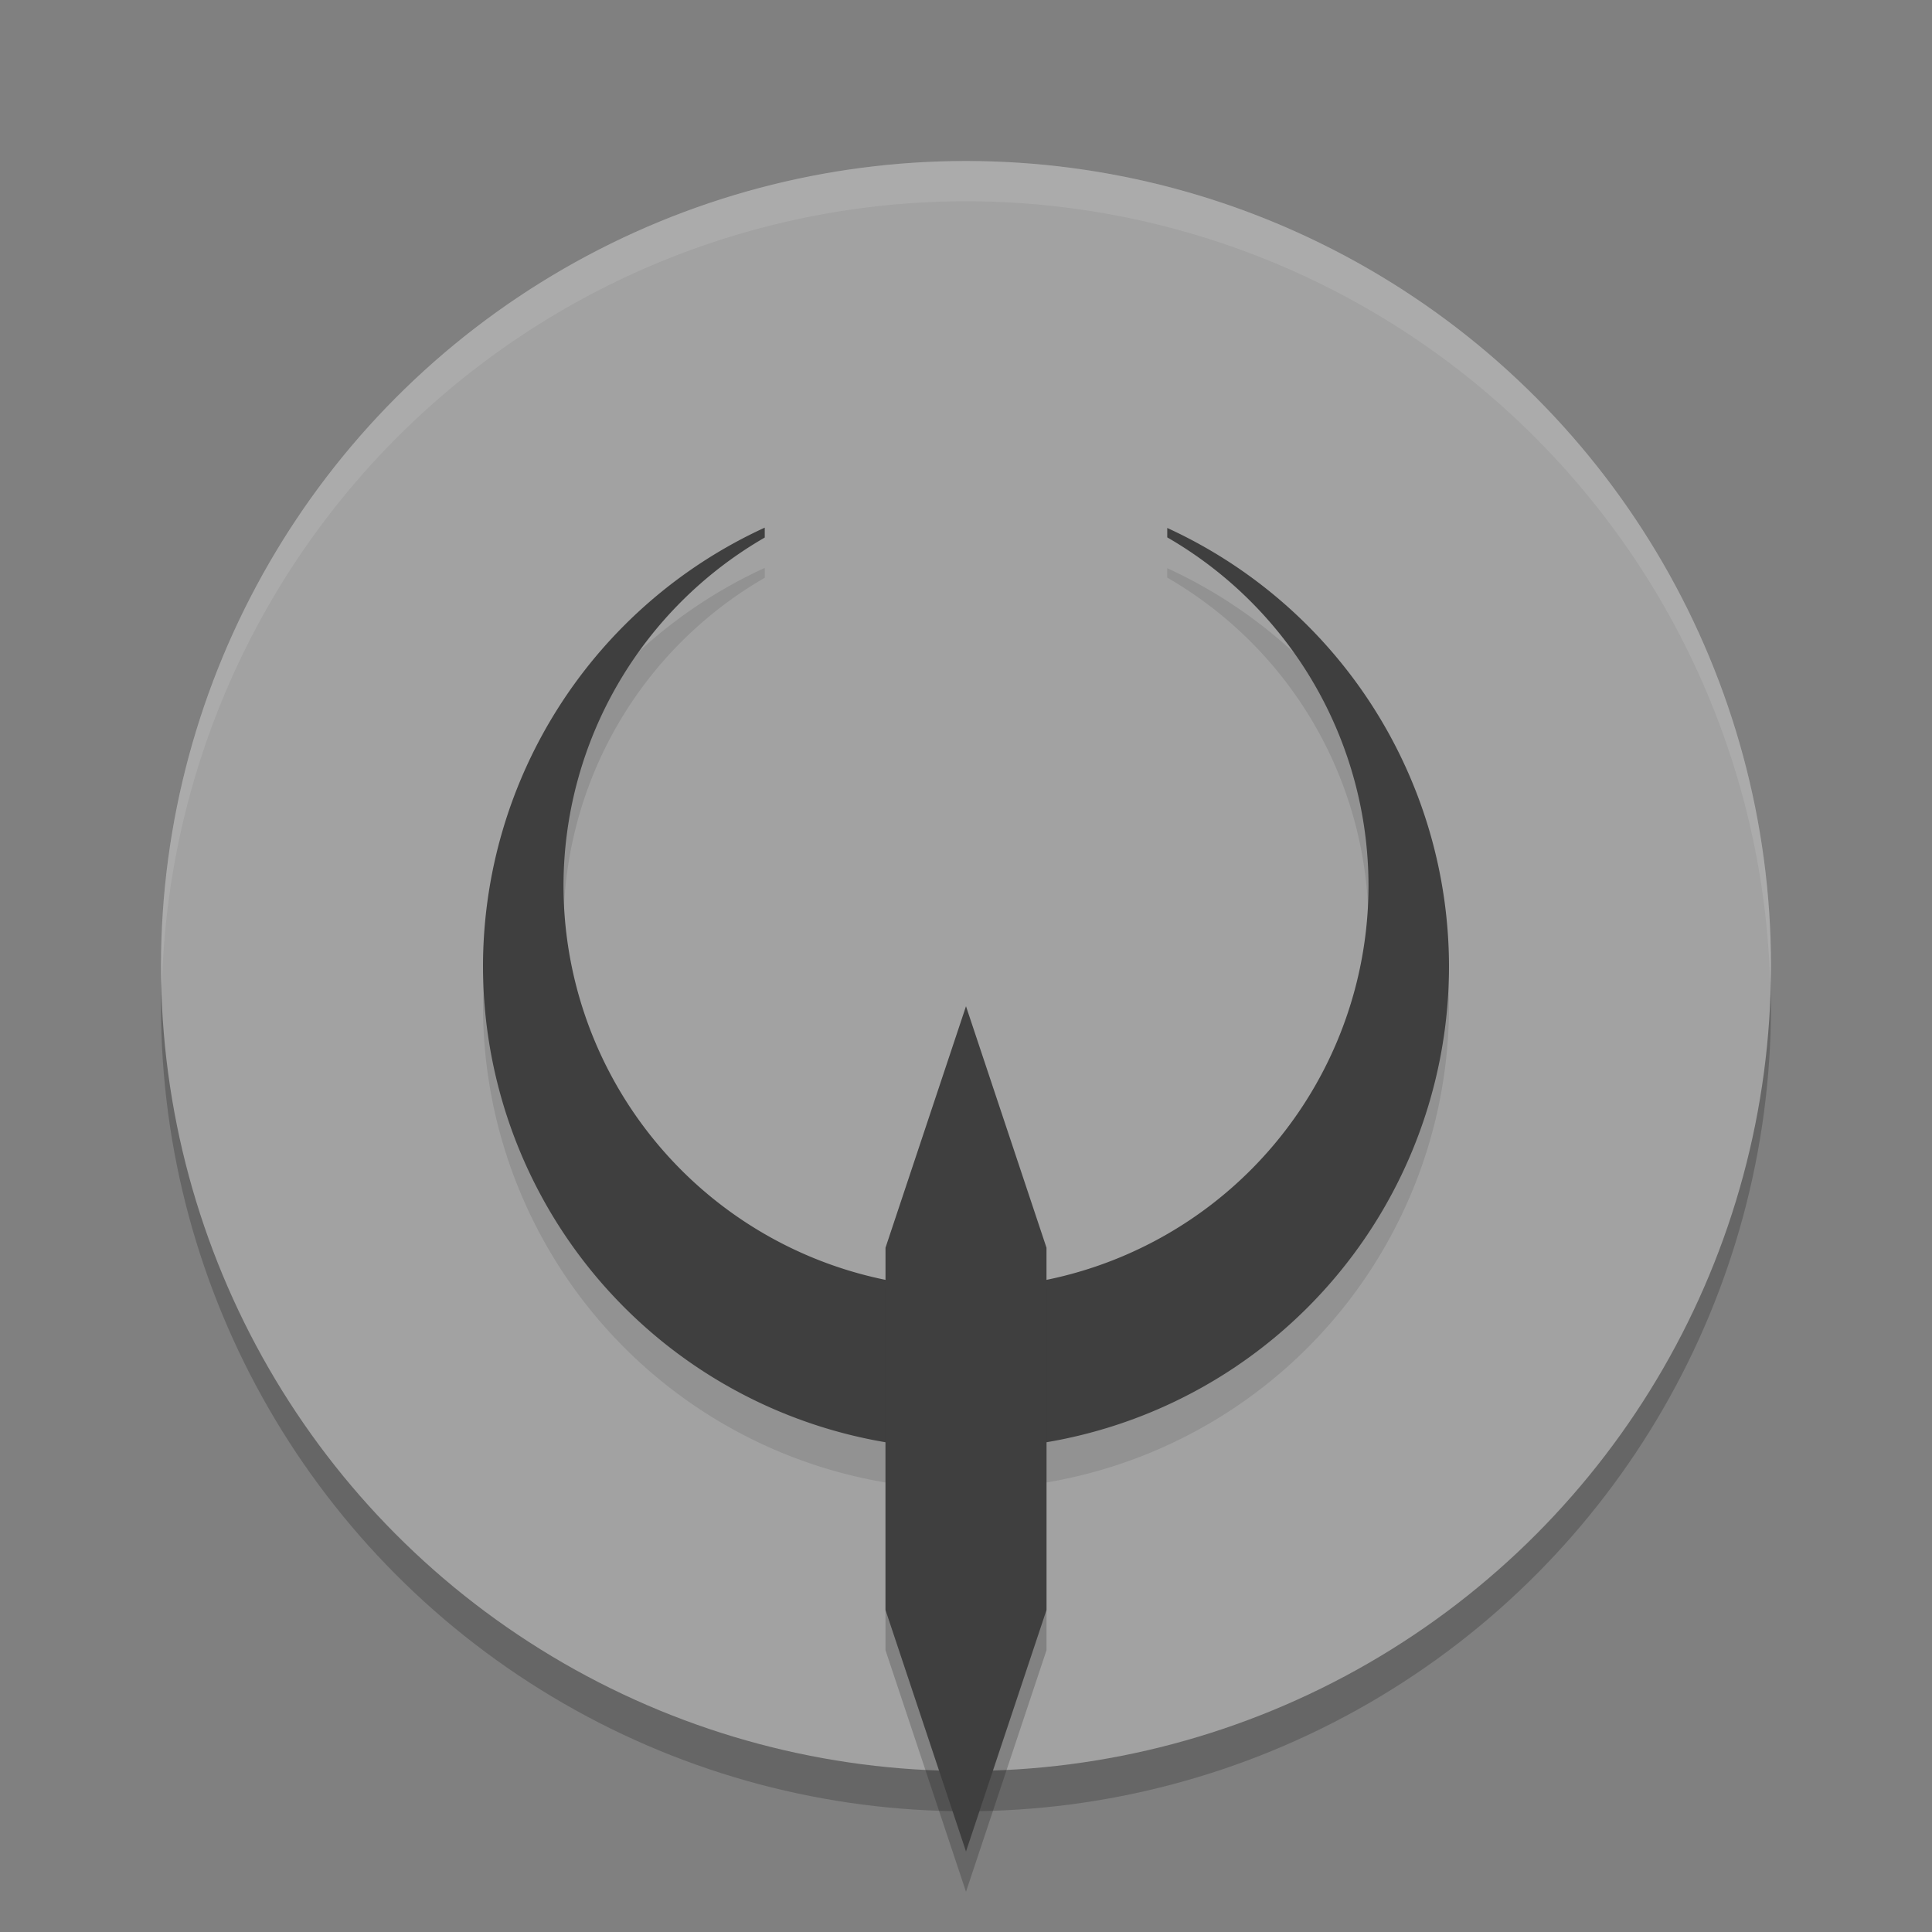 <svg xmlns="http://www.w3.org/2000/svg" width="48" height="48" version="1.1" viewBox="0 0 48 48">
 <rect x="0" y="0" width="48" height="48" fill="#808080" stroke="none"/>
 <circle style="opacity:0.2" cx="24" cy="25" r="20"/>
 <circle cx="24" cy="24" r="20" style="fill:#a2a2a2"/>
 <path d="M 19,14.109 A 12,12 0 0 0 12,25 12,12 0 0 0 24,37 12,12 0 0 0 36,25 12,12 0 0 0 29,14.117 v 0.234 A 10,10 0 0 1 34,23 10,10 0 0 1 24,33 10,10 0 0 1 14,23 10,10 0 0 1 19,14.355 Z" style="opacity:0.1"/>
 <path style="fill:#3f3f3f" d="M 19,13.109 A 12,12 0 0 0 12,24 12,12 0 0 0 24,36 12,12 0 0 0 36,24 12,12 0 0 0 29,13.117 v 0.234 A 10,10 0 0 1 34,22 10,10 0 0 1 24,32 10,10 0 0 1 14,22 10,10 0 0 1 19,13.355 Z"/>
 <path d="m 22,32 v 9 l 2,6 2,-6 v -9 l -2,-6 z" style="opacity:0.2"/>
 <path style="fill:#3f3f3f" d="m 22,31 v 9 l 2,6 2,-6 v -9 l -2,-6 z"/>
 <path style="opacity:0.1;fill:#ffffff" d="M 24,4 A 20,20 0 0 0 4,24 20,20 0 0 0 4.021,24.582 20,20 0 0 1 24,5 20,20 0 0 1 43.979,24.418 20,20 0 0 0 44,24 20,20 0 0 0 24,4 Z"/>
</svg>
